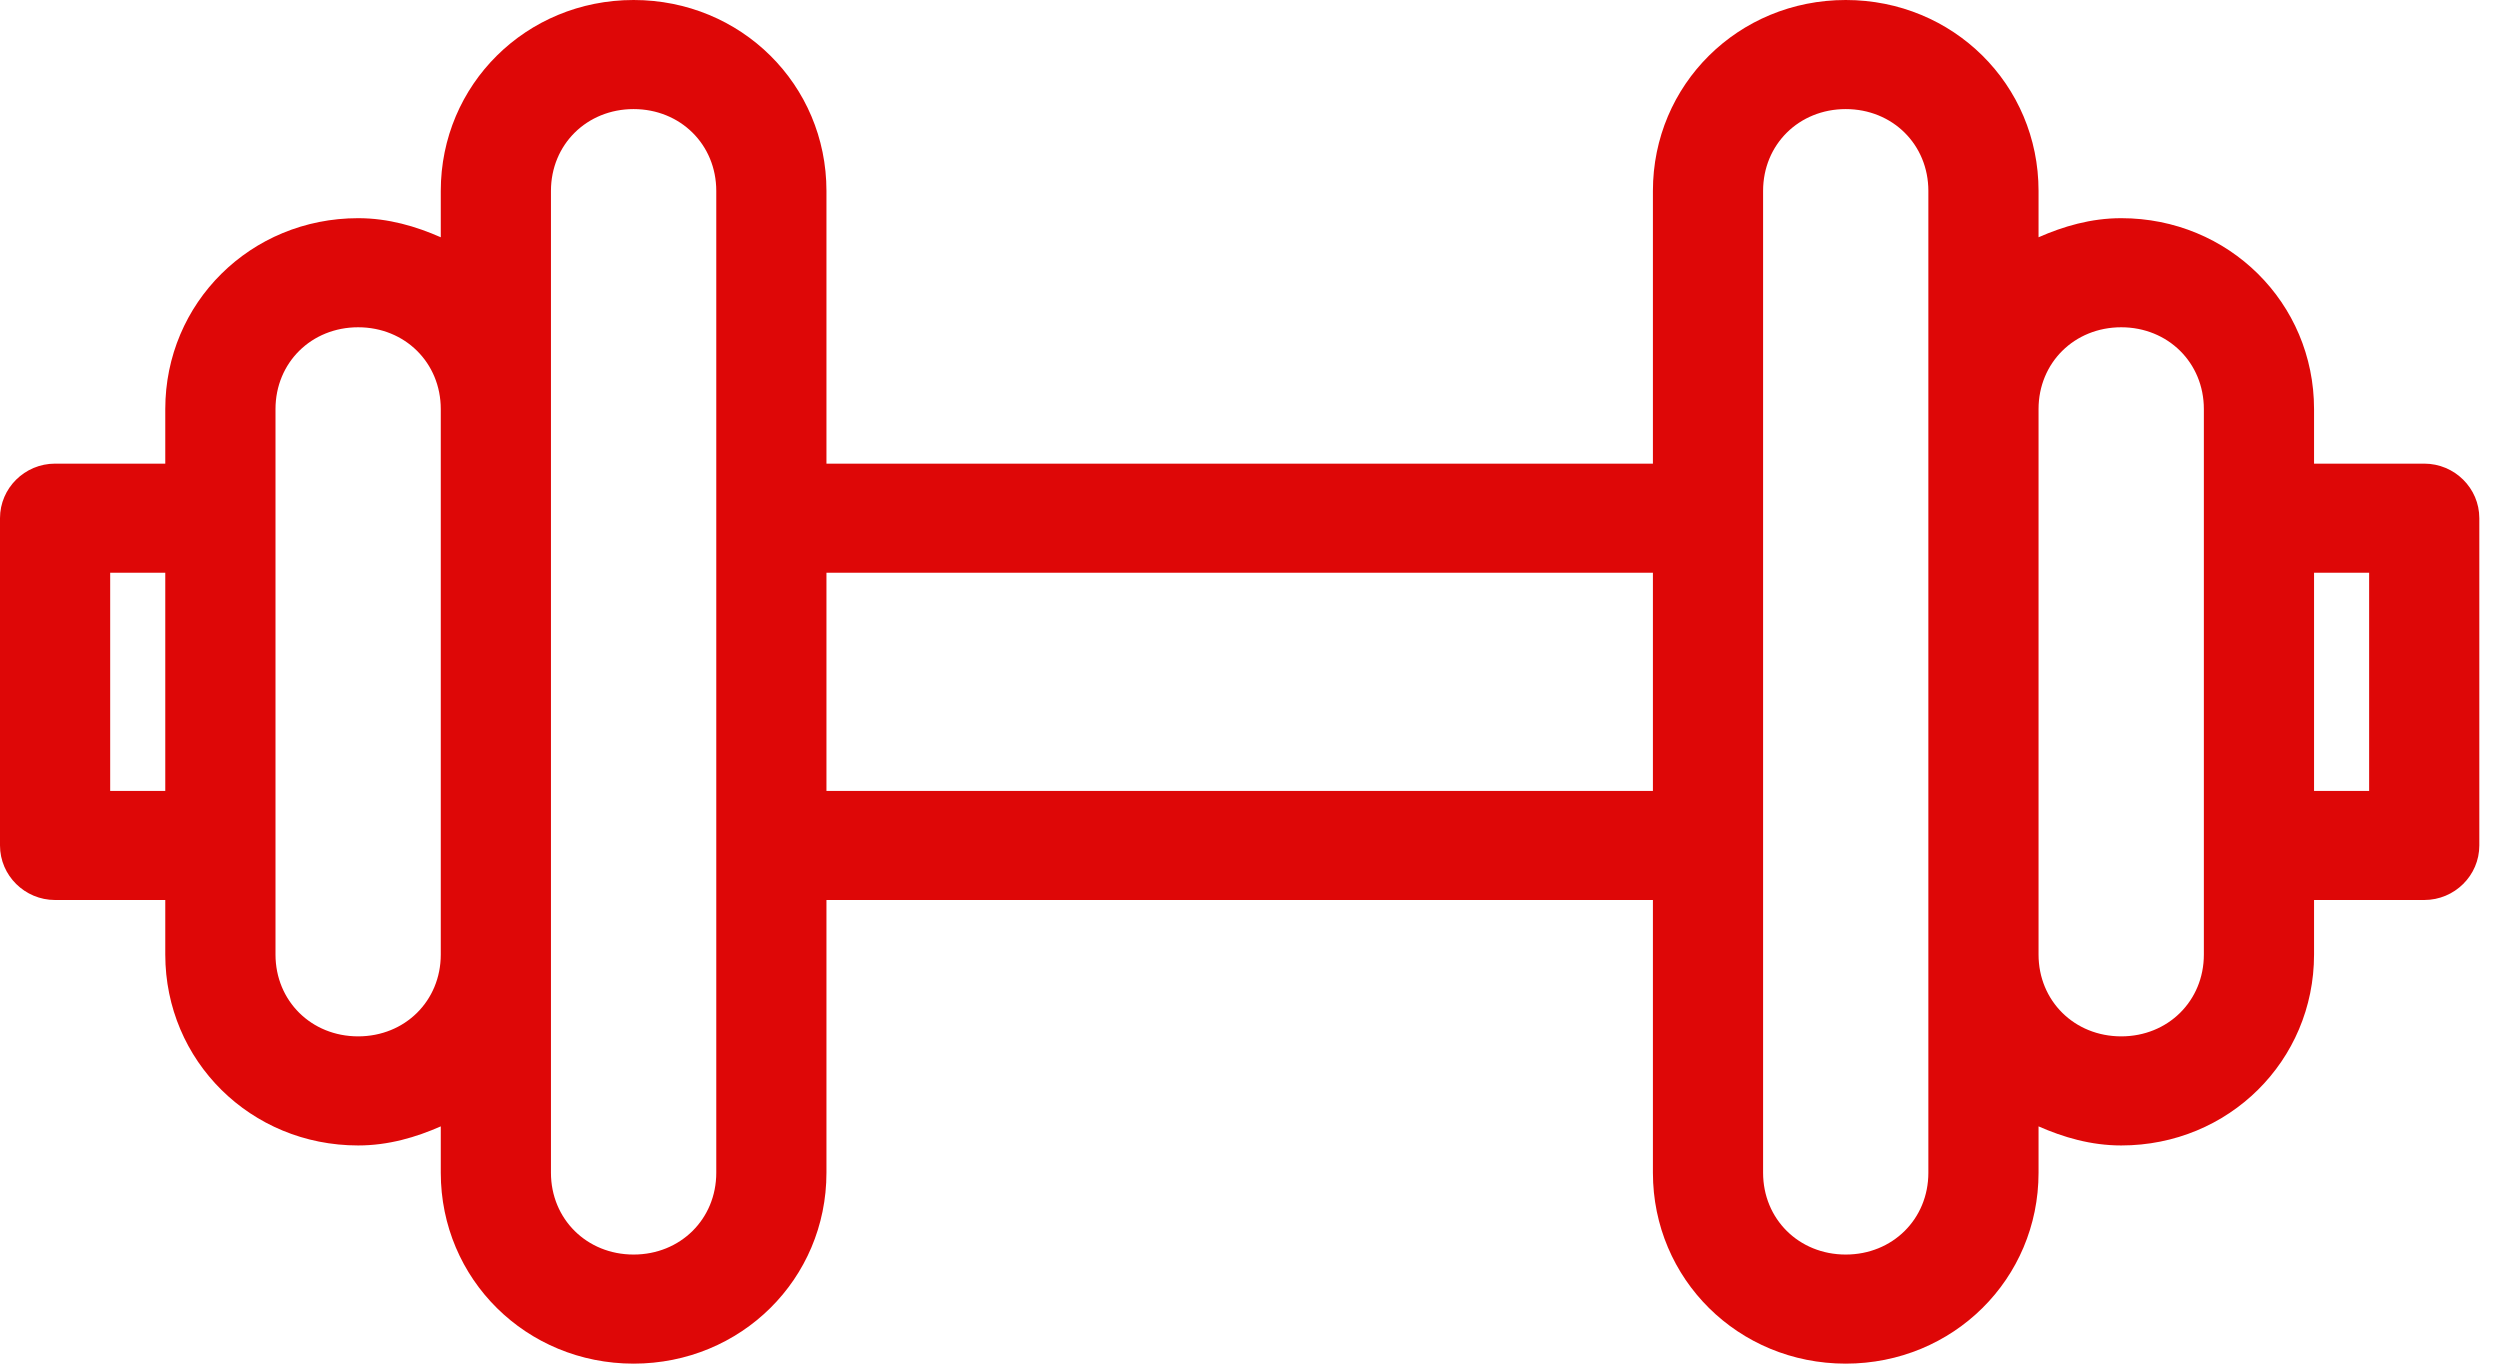 <?xml version="1.0" encoding="UTF-8"?>
<svg width="55px" height="30px" viewBox="0 0 55 30" version="1.1" xmlns="http://www.w3.org/2000/svg" xmlns:xlink="http://www.w3.org/1999/xlink">
    <!-- Generator: sketchtool 52.5 (67469) - http://www.bohemiancoding.com/sketch -->
    <title>282BB3E5-F786-42C6-8211-FD66BC555457</title>
    <desc>Created with sketchtool.</desc>
    <g id="Main_nav" stroke="none" stroke-width="1" fill="none" fill-rule="evenodd">
        <g id="ThankYou" transform="translate(-265, -798)" fill="#DE0707">
            <path d="M318.333,808.2 L315.909,808.2 L315.909,807 C315.909,804.661 314.029,802.8 311.667,802.8 C310.999,802.8 310.393,802.98 309.848,803.22 L309.848,802.2 C309.848,799.861 307.969,798 305.606,798 C303.243,798 301.364,799.861 301.364,802.2 L301.364,808.2 L283.182,808.2 L283.182,802.2 C283.182,799.861 281.302,798 278.939,798 C276.577,798 274.697,799.861 274.697,802.2 L274.697,803.22 C274.152,802.98 273.546,802.8 272.879,802.8 C270.516,802.8 268.636,804.661 268.636,807 L268.636,808.2 L266.212,808.2 C265.544,808.2 265,808.739 265,809.4 L265,816.6 C265,817.261 265.545,817.8 266.212,817.8 L268.636,817.8 L268.636,819 C268.636,821.339 270.516,823.2 272.879,823.2 C273.546,823.2 274.152,823.02 274.697,822.78 L274.697,823.8 C274.697,826.139 276.577,828 278.939,828 C281.302,828 283.182,826.139 283.182,823.8 L283.182,817.8 L301.364,817.8 L301.364,823.8 C301.364,826.139 303.243,828 305.606,828 C307.969,828 309.848,826.139 309.848,823.8 L309.848,822.78 C310.393,823.02 310.999,823.2 311.667,823.2 C314.029,823.2 315.909,821.339 315.909,819 L315.909,817.8 L318.333,817.8 C319.001,817.8 319.545,817.261 319.545,816.6 L319.545,809.4 C319.545,808.739 319.001,808.2 318.333,808.2 Z M267.424,815.4 L267.424,810.6 L268.636,810.6 L268.636,815.4 L267.424,815.4 Z M272.879,820.8 C271.849,820.8 271.061,820.02 271.061,819 L271.061,807 C271.061,805.98 271.849,805.2 272.879,805.2 C273.909,805.2 274.697,805.98 274.697,807 L274.697,819 C274.697,820.02 273.909,820.8 272.879,820.8 Z M280.758,823.8 C280.758,824.82 279.969,825.6 278.939,825.6 C277.91,825.6 277.121,824.82 277.121,823.8 L277.121,802.2 C277.121,801.18 277.91,800.4 278.939,800.4 C279.969,800.4 280.758,801.18 280.758,802.2 L280.758,823.8 Z M283.182,815.4 L283.182,810.6 L301.364,810.6 L301.364,815.4 L283.182,815.4 Z M307.424,823.8 C307.424,824.82 306.636,825.6 305.606,825.6 C304.576,825.6 303.788,824.82 303.788,823.8 L303.788,802.2 C303.788,801.18 304.576,800.4 305.606,800.4 C306.636,800.4 307.424,801.18 307.424,802.2 L307.424,823.8 Z M313.485,819 C313.485,820.02 312.696,820.8 311.667,820.8 C310.637,820.8 309.848,820.02 309.848,819 L309.848,807 C309.848,805.98 310.637,805.2 311.667,805.2 C312.696,805.2 313.485,805.98 313.485,807 L313.485,819 Z M317.121,815.4 L315.909,815.4 L315.909,810.6 L317.121,810.6 L317.121,815.4 Z" id="priprema1"></path>
        </g>
        <g id="Page"></g>
    </g>
</svg>